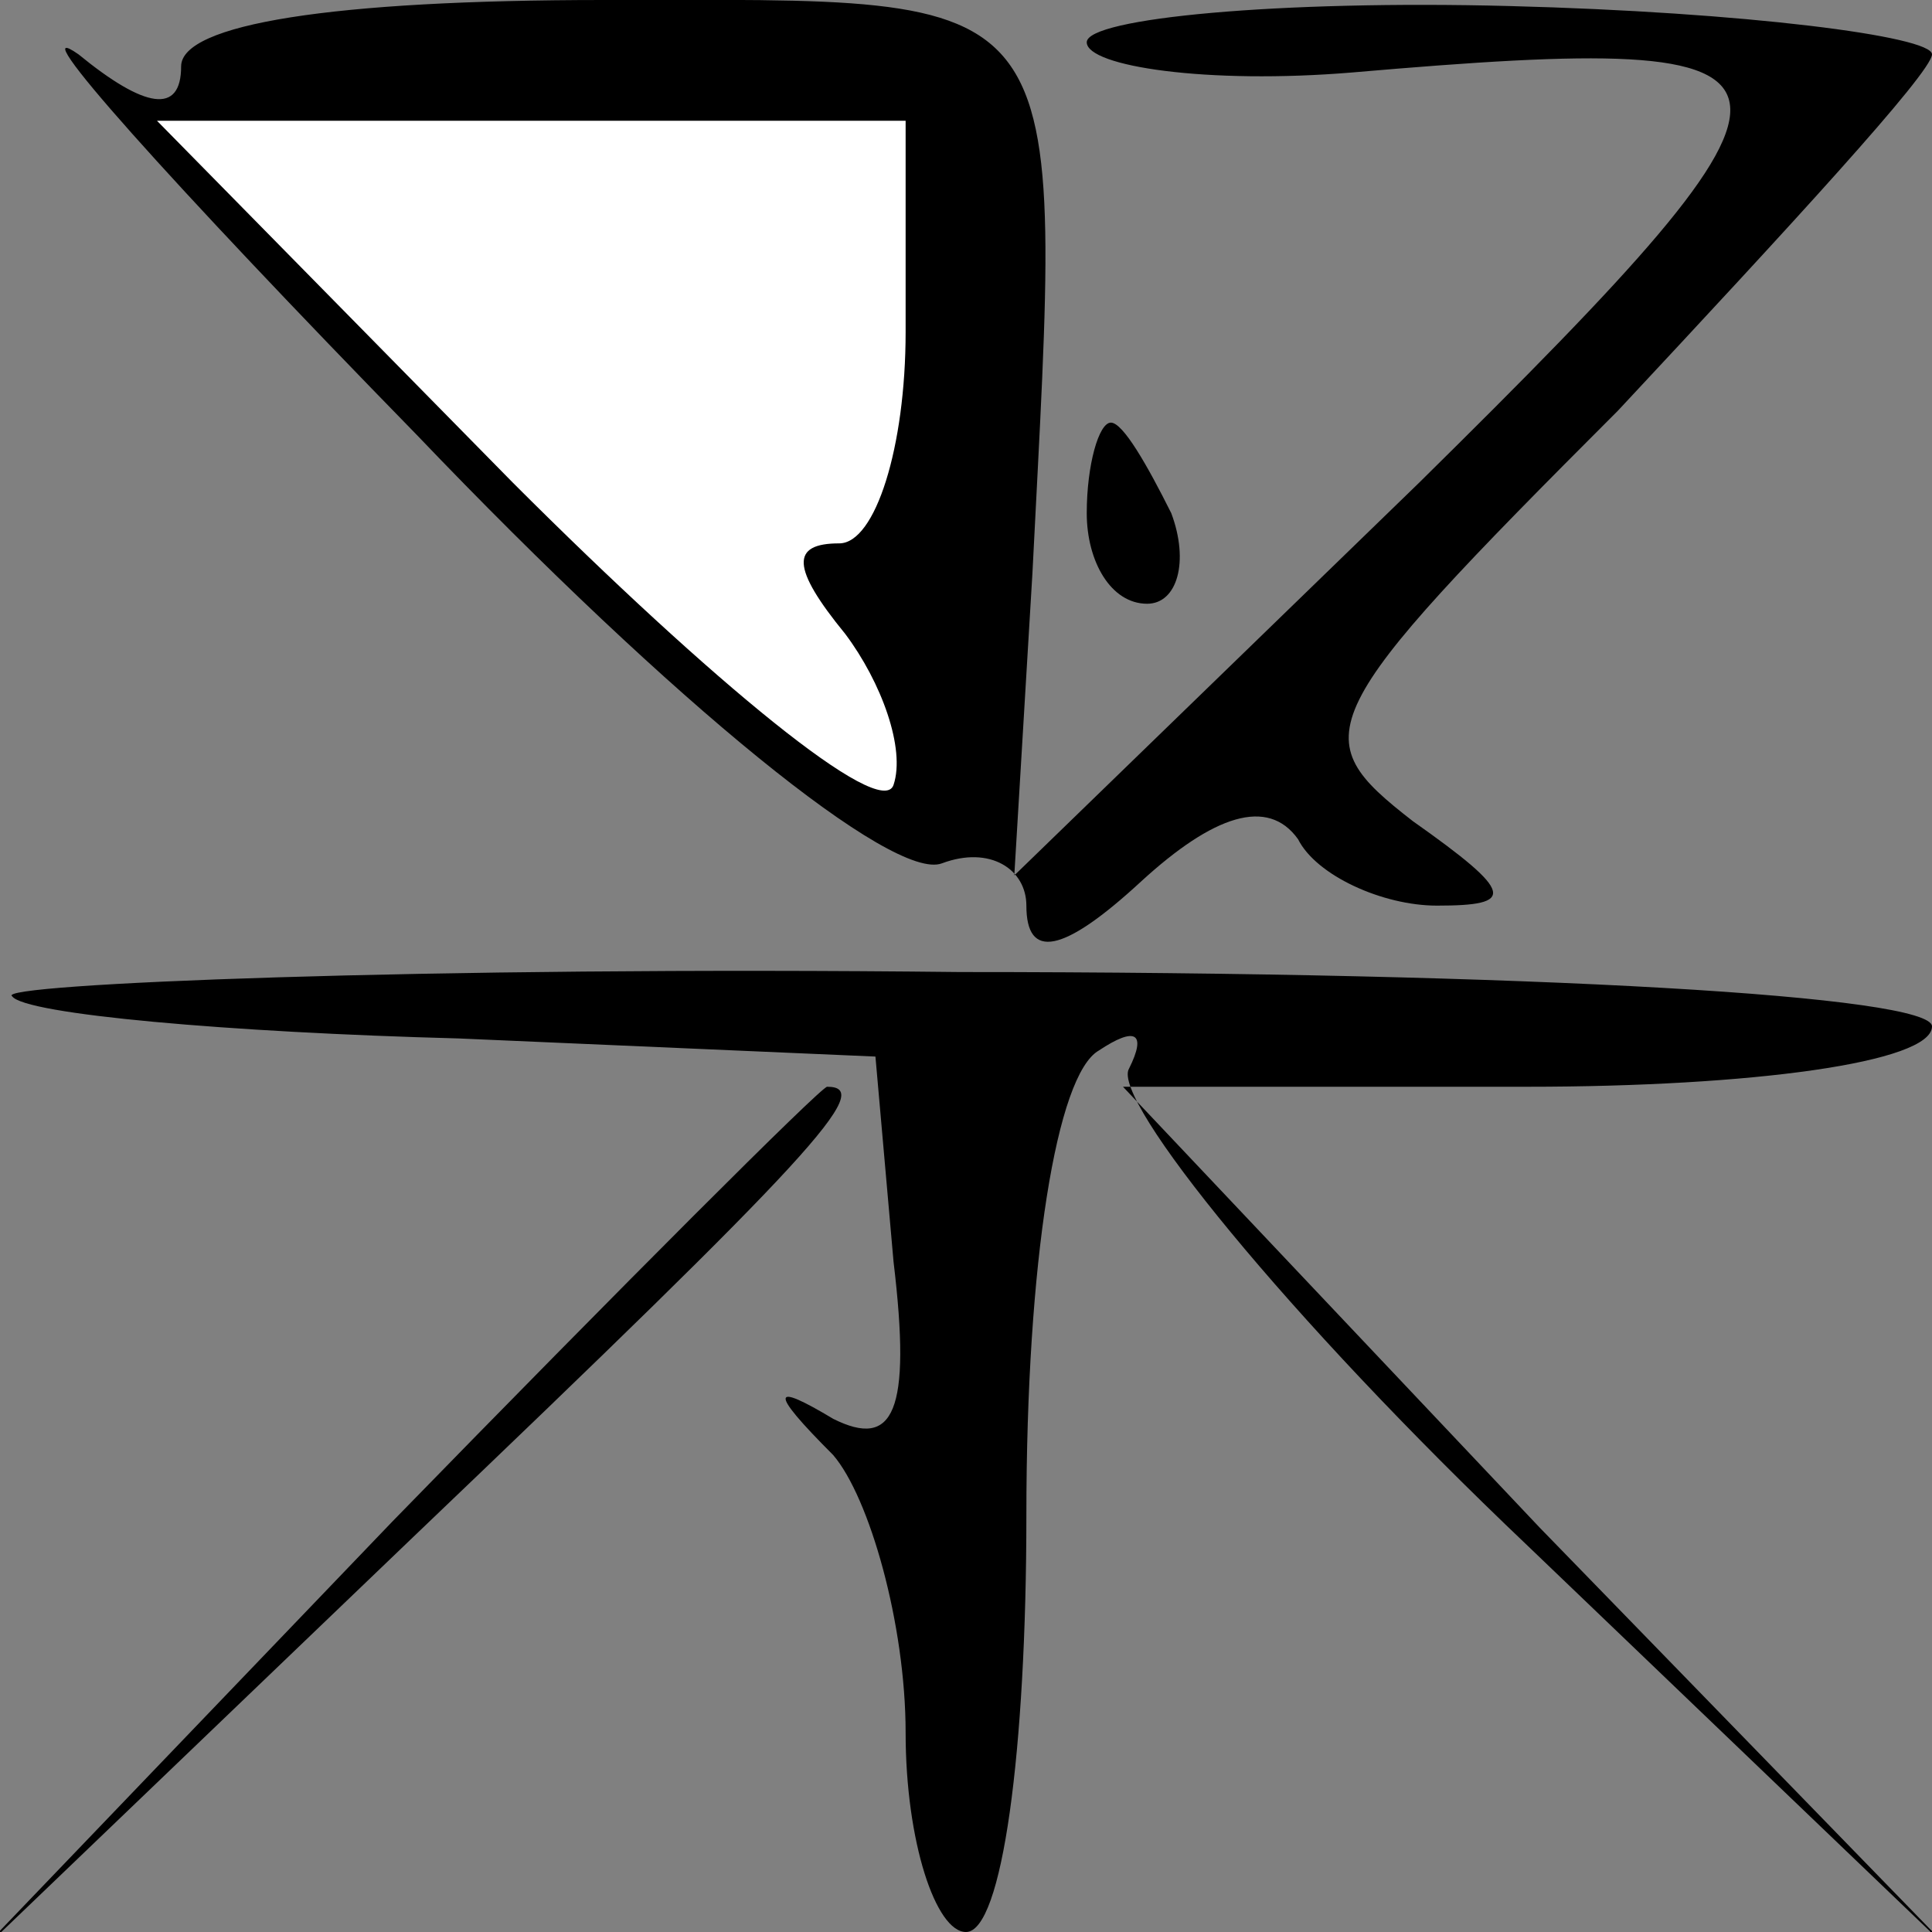 <?xml version="1.0" standalone="no"?>
<!DOCTYPE svg PUBLIC "-//W3C//DTD SVG 20010904//EN"
 "http://www.w3.org/TR/2001/REC-SVG-20010904/DTD/svg10.dtd">
<svg version="1.0" xmlns="http://www.w3.org/2000/svg"
 width="32pt" height="32pt" viewBox="0 0 32 32"
 preserveAspectRatio="xMidYMid meet">
<rect x="0" y="0" width="32" height="32" fill="#808080" stroke="none"/>
<g transform="translate(0,32) scale(0.1,-0.1)"
fill="#000000" stroke="none">
<path fill="#000000" stroke="none" d="M69 248 c43 -45 79 -74 87 -71 8 3 14
-1 14 -7 0 -9 6 -8 19 4 12 11 21 14 26 7 3 -6 14 -11 23 -11 13 0 13 2 -4 14
-18 14 -17 17 34 68 28 30 52 56 52 59 0 3 -31 7 -70 8 -38 1 -70 -2 -70 -6 0
-4 20 -7 44 -5 81 7 82 2 11 -68 l-67 -65 3 50 c5 99 8 95 -71 95 -45 0 -70
-4 -70 -11 0 -8 -6 -7 -17 2 -10 7 15 -21 56 -63z"/>
<path fill="#ffffff" stroke="none" d="M150 265 c0 -19 -5 -35 -11 -35 -8 0
-8 -4 1 -15 6 -8 10 -19 8 -25 -2 -6 -30 17 -63 50 l-59 60 62 0 62 0 0 -35z"/>
<path fill="#000000" stroke="none" d="M180 235 c0 -8 4 -15 10 -15 5 0 7 7 4
15 -4 8 -8 15 -10 15 -2 0 -4 -7 -4 -15z"/>
<path fill="#000000" stroke="none" d="M2 155 c2 -3 36 -6 74 -7 l69 -3 3 -34
c3 -25 0 -31 -10 -26 -10 6 -11 5 0 -6 6 -7 12 -28 12 -46 0 -18 5 -33 10 -33
6 0 10 30 10 69 0 42 5 73 12 77 6 4 8 3 5 -3 -3 -5 26 -41 66 -79 l72 -69
-70 72 -69 73 67 0 c37 0 67 4 67 10 0 5 -65 9 -161 9 -89 1 -160 -2 -157 -4z"/>
<path fill="#000000" stroke="none" d="M65 68 l-70 -73 73 70 c67 64 77 75 69
75 -1 0 -34 -33 -72 -72z"/>
</g>
</svg>
